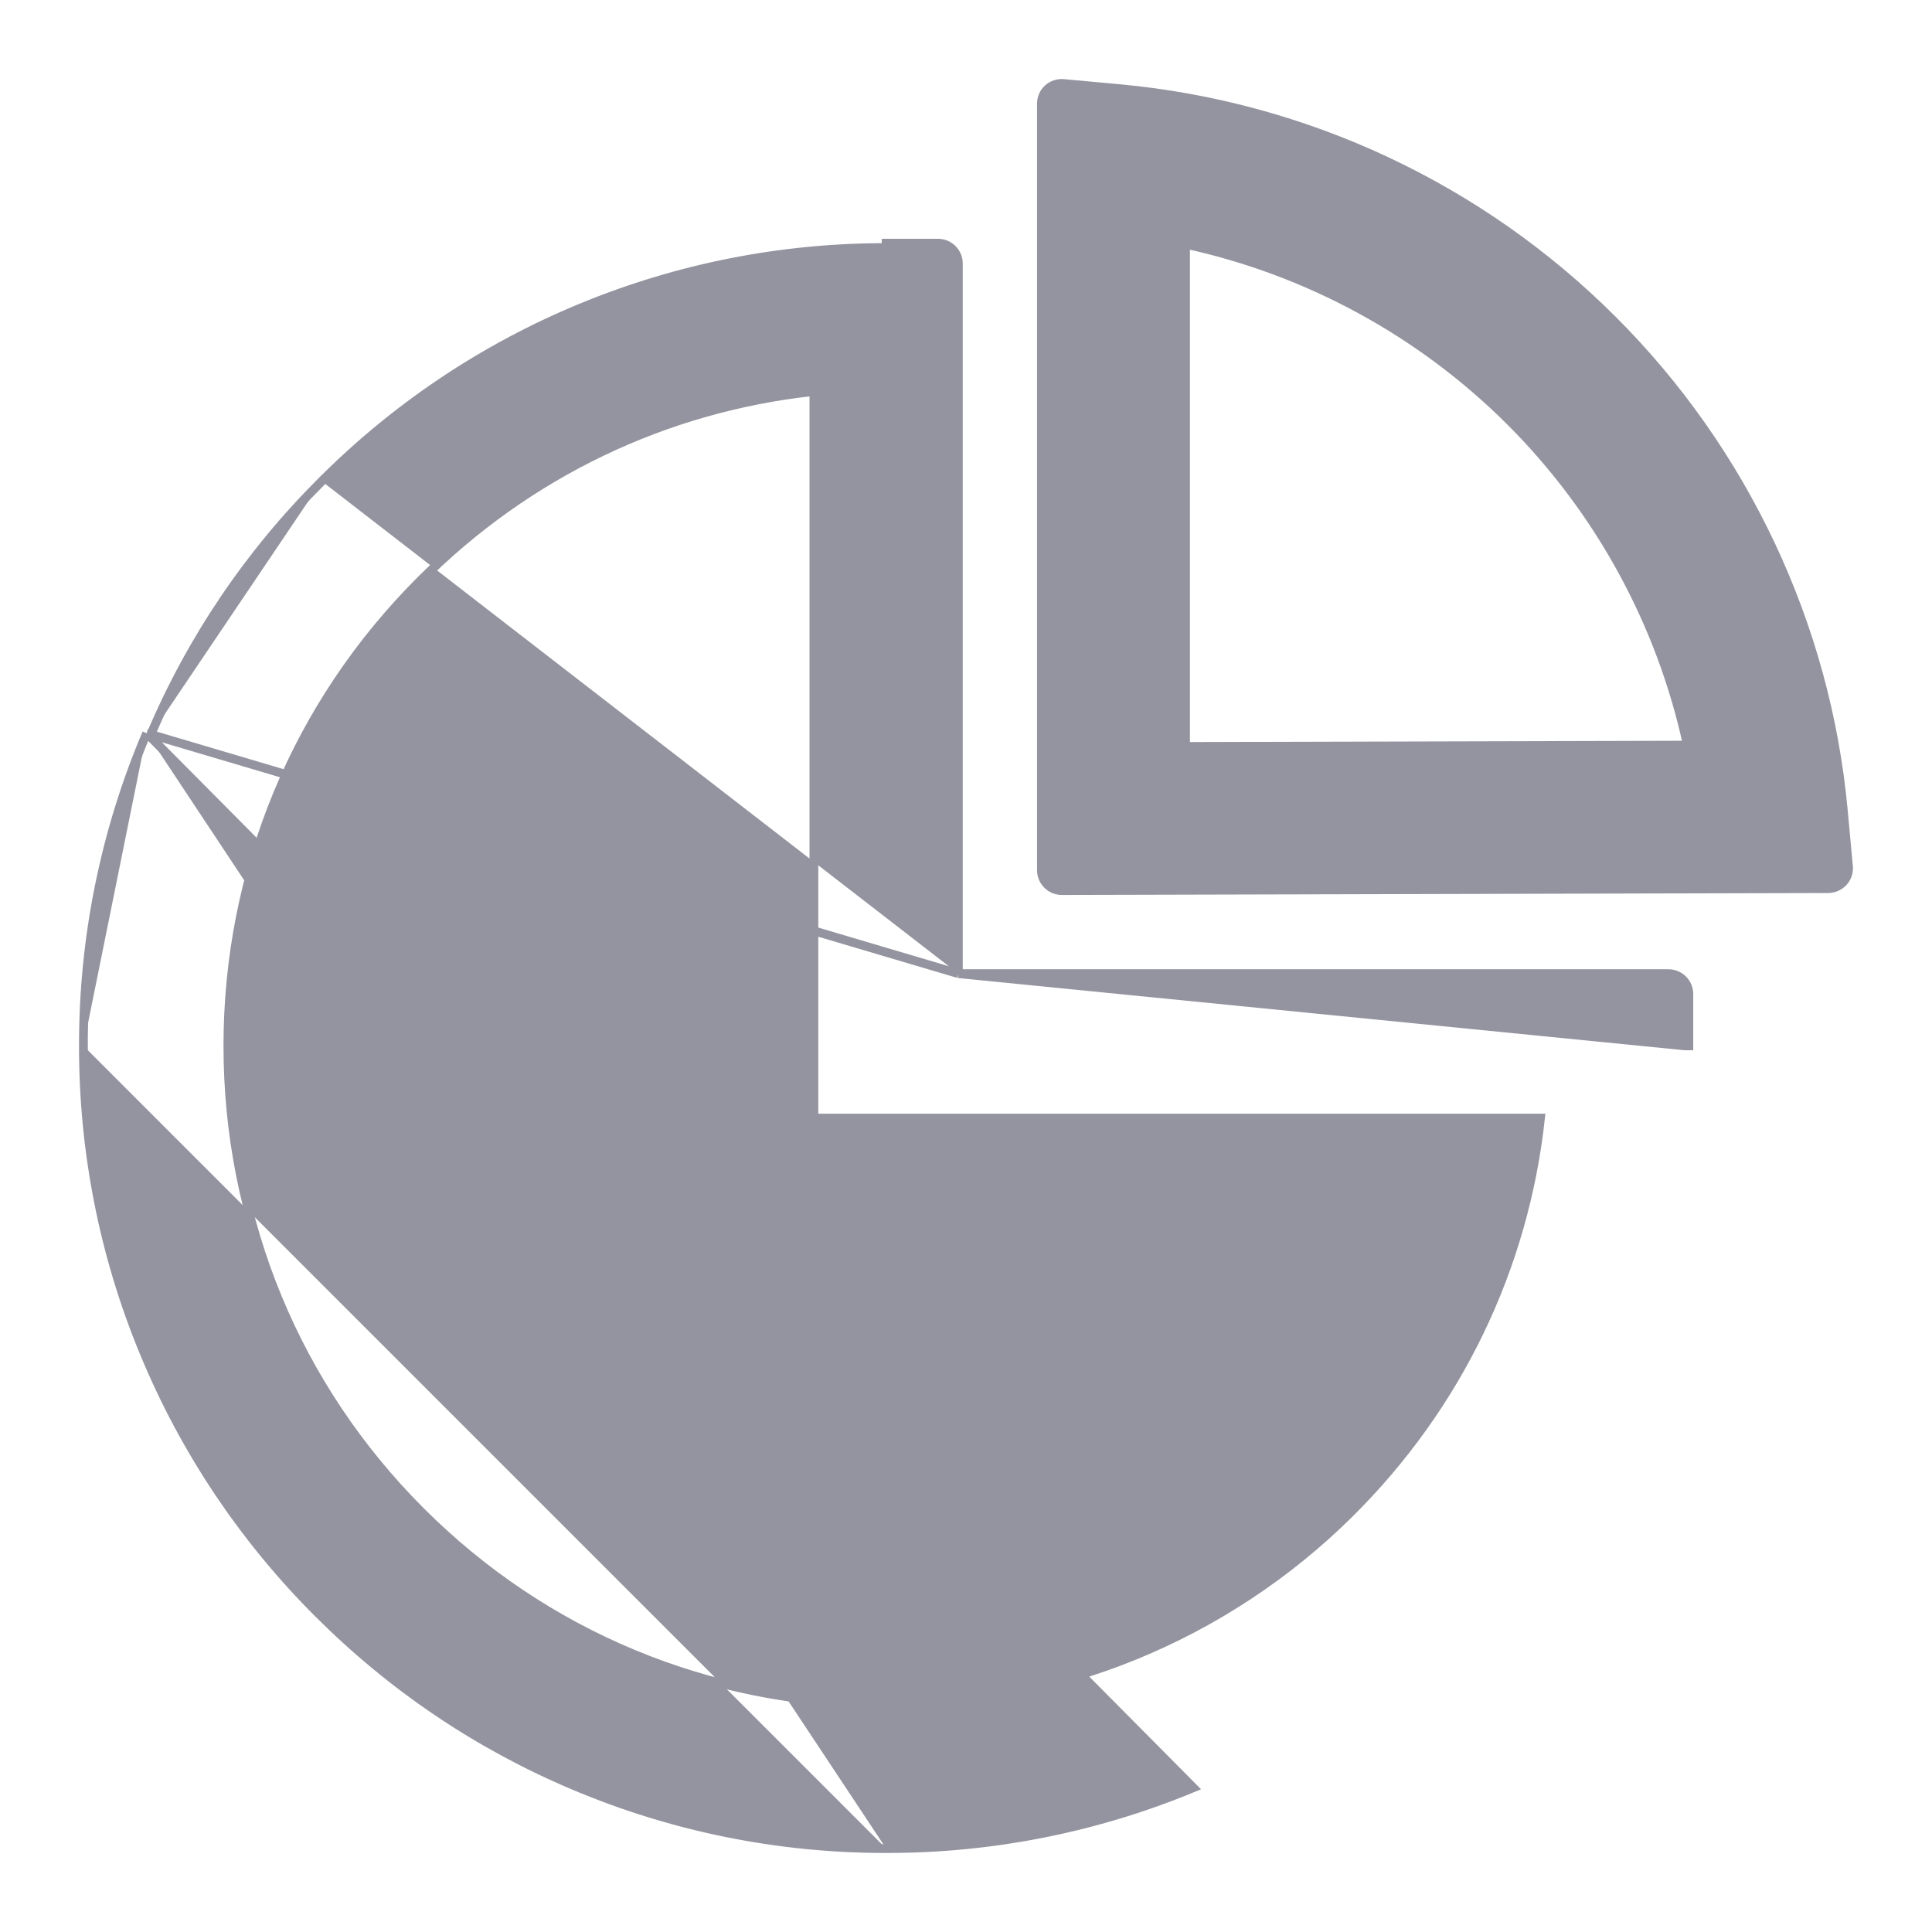 <svg width="22" height="22" viewBox="0 0 22 22" fill="none" xmlns="http://www.w3.org/2000/svg">
<path d="M21.049 9.869L21.049 9.869C21.061 10.003 20.953 10.118 20.818 10.119L21.049 9.869ZM21.049 9.869L20.99 9.228L20.94 9.232L20.99 9.228C20.796 7.123 19.861 5.137 18.358 3.638C16.853 2.136 14.871 1.207 12.754 1.01L12.754 1.01L12.111 0.951V0.951L12.111 0.951C11.975 0.939 11.859 1.043 11.859 1.18V9.909C11.859 10.037 11.963 10.141 12.091 10.141H12.091L20.817 10.119L21.049 9.869ZM10.913 11.087H18.999C19.127 11.087 19.231 11.191 19.231 11.319V11.909V11.909H19.181L10.913 11.087ZM10.913 11.087V3.001C10.913 2.873 10.809 2.769 10.681 2.769H10.091H10.091V2.819C8.897 2.817 7.714 3.051 6.611 3.508C5.508 3.964 4.507 4.635 3.664 5.48M10.913 11.087L1.67 8.349M3.664 5.48L3.628 5.445C3.628 5.445 3.628 5.445 3.628 5.445C3.628 5.445 3.628 5.445 3.628 5.445L3.664 5.48ZM3.664 5.48C2.833 6.308 2.172 7.289 1.716 8.369M1.716 8.369L1.67 8.349M1.716 8.369L1.67 8.349C1.67 8.349 1.67 8.349 1.67 8.349M1.716 8.369L1.67 8.349M1.67 8.349C1.193 9.475 0.948 10.686 0.95 11.909M1.67 8.349L13.589 20.357C12.48 20.817 11.291 21.052 10.091 21.05M0.95 11.909C0.95 11.909 0.95 11.909 0.95 11.909L1 11.909L0.95 11.909C0.95 11.909 0.95 11.909 0.95 11.909ZM0.95 11.909C0.948 13.11 1.183 14.299 1.643 15.408C2.102 16.517 2.776 17.524 3.626 18.372C4.465 19.21 5.443 19.871 6.53 20.33C7.657 20.807 8.867 21.052 10.091 21.05M10.091 21.05C10.091 21.05 10.091 21.05 10.091 21.05L10.091 21L10.091 21.05C10.091 21.05 10.091 21.05 10.091 21.05ZM15.367 17.233L15.367 17.233C14.668 17.926 13.838 18.475 12.927 18.848C12.015 19.221 11.039 19.41 10.055 19.405H10.055C8.065 19.396 6.196 18.617 4.79 17.21C3.374 15.795 2.595 13.912 2.595 11.909C2.595 9.907 3.374 8.024 4.79 6.609C6.009 5.389 7.576 4.64 9.268 4.458V12.682V12.732H9.318H17.542C17.357 14.434 16.602 16.009 15.367 17.233ZM19.215 8.485L13.5 8.5V2.781C14.898 3.085 16.181 3.784 17.196 4.795C18.213 5.81 18.914 7.097 19.215 8.485Z" fill="#9494A0" stroke="#9494A0" stroke-width="0.1"/>
</svg>
